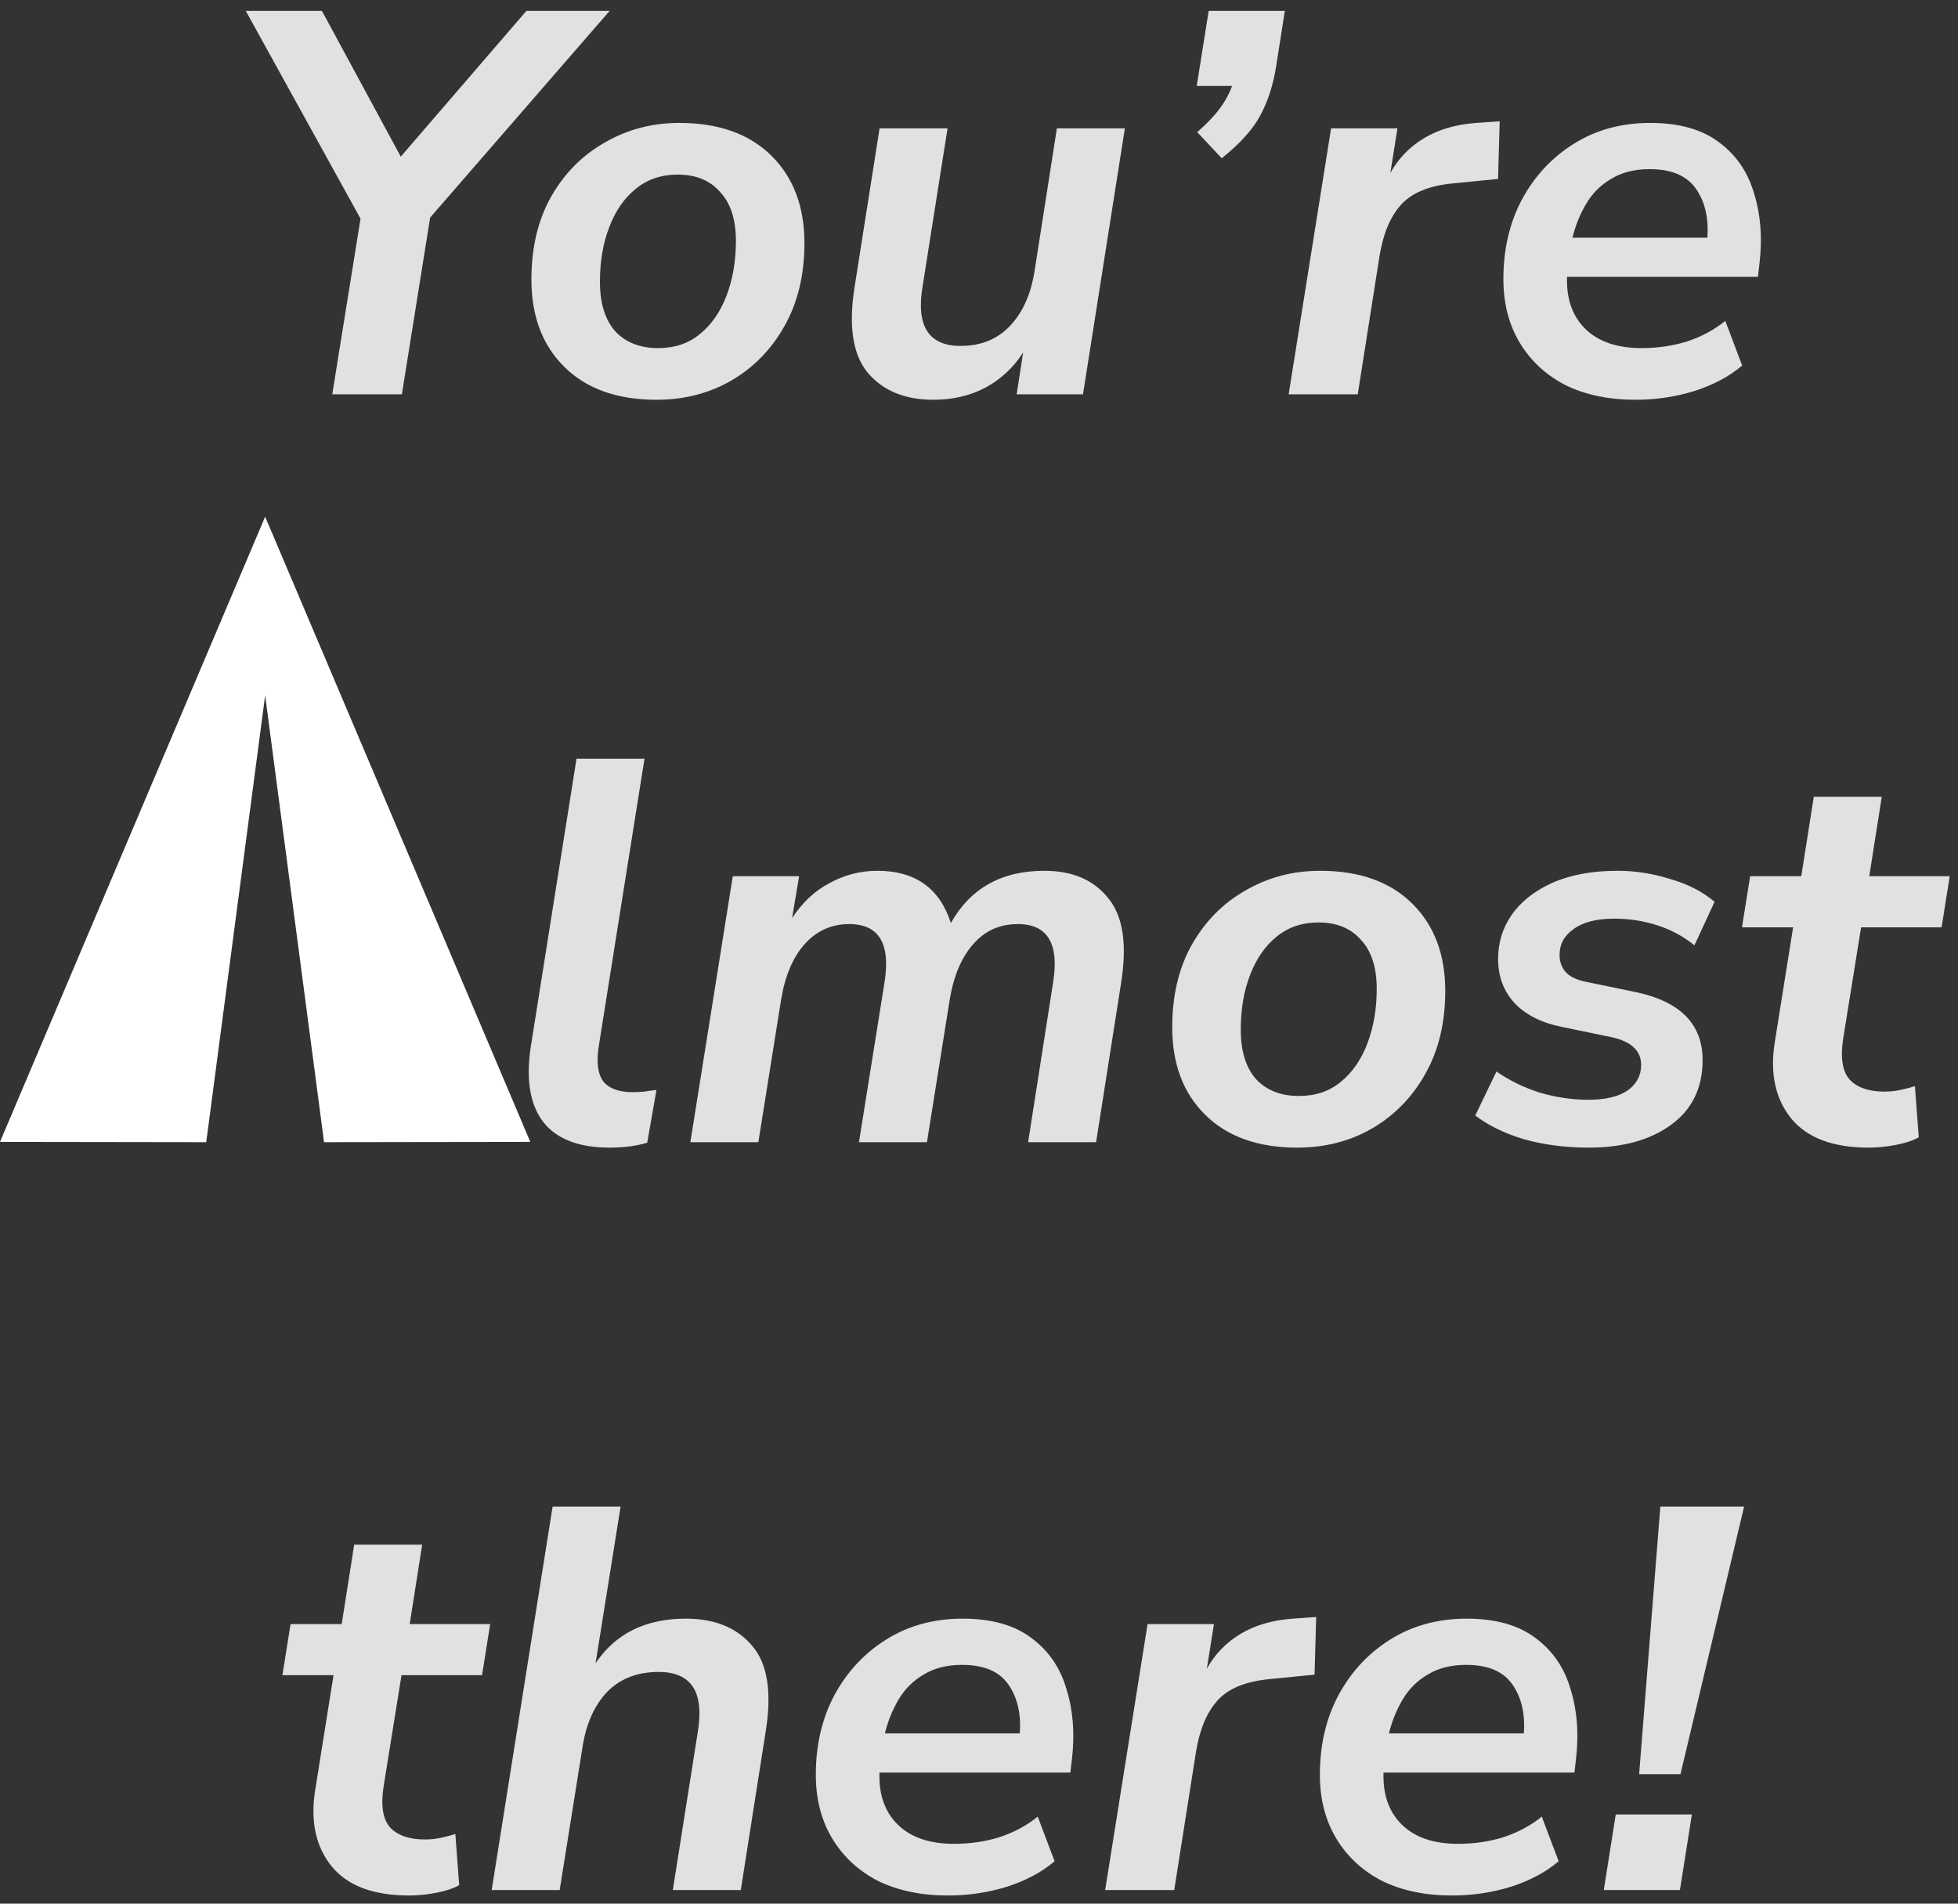<svg width="144" height="140" viewBox="0 0 144 140" fill="none" xmlns="http://www.w3.org/2000/svg">
<rect x="0" y="0" width="144" height="140" fill="#333333" stroke="none"/>
<path d="M24.435 29L26.515 16.08L18.075 0.8H23.675L29.475 11.52L38.715 0.8H44.835L31.635 16L29.555 29H24.435ZM48.282 29.4C45.402 29.4 43.148 28.6 41.522 27C39.895 25.4 39.082 23.253 39.082 20.56C39.082 18.213 39.562 16.187 40.522 14.48C41.508 12.747 42.828 11.413 44.482 10.48C46.135 9.52 47.962 9.04 49.962 9.04C52.842 9.04 55.095 9.84 56.722 11.44C58.348 13.04 59.162 15.187 59.162 17.88C59.162 20.227 58.668 22.267 57.682 24C56.722 25.707 55.415 27.04 53.762 28C52.135 28.933 50.308 29.4 48.282 29.4ZM48.402 25.6C49.628 25.6 50.655 25.253 51.482 24.56C52.335 23.867 52.988 22.92 53.442 21.72C53.895 20.52 54.122 19.187 54.122 17.72C54.122 16.147 53.735 14.947 52.962 14.12C52.215 13.267 51.175 12.84 49.842 12.84C48.642 12.84 47.615 13.187 46.762 13.88C45.908 14.573 45.255 15.52 44.802 16.72C44.348 17.893 44.122 19.227 44.122 20.72C44.122 22.293 44.495 23.507 45.242 24.36C46.015 25.187 47.068 25.6 48.402 25.6ZM68.648 29.4C66.542 29.4 64.928 28.733 63.808 27.4C62.715 26.067 62.395 23.973 62.848 21.12L64.688 9.44H69.688L67.848 21.08C67.368 23.987 68.302 25.44 70.648 25.44C72.142 25.44 73.355 24.947 74.288 23.96C75.222 22.973 75.822 21.627 76.088 19.92L77.728 9.44H82.728L79.648 29H74.768L75.248 25.92C74.528 27.04 73.595 27.907 72.448 28.52C71.328 29.107 70.062 29.4 68.648 29.4ZM89.853 11.64L88.052 9.72C88.772 9.08 89.319 8.507 89.692 8C90.093 7.467 90.399 6.907 90.612 6.32H88.013L88.892 0.8H94.493L93.853 4.88C93.639 6.24 93.252 7.44 92.692 8.48C92.159 9.493 91.213 10.547 89.853 11.64ZM94.774 29L97.894 9.44H102.774L102.254 12.72C102.841 11.653 103.668 10.8 104.734 10.16C105.801 9.52 107.081 9.147 108.574 9.04L110.294 8.92L110.174 13.16L106.934 13.48C105.148 13.64 103.854 14.16 103.054 15.04C102.254 15.92 101.721 17.187 101.454 18.84L99.854 29H94.774ZM120.286 29.4C118.313 29.4 116.593 29.04 115.126 28.32C113.686 27.573 112.566 26.533 111.766 25.2C110.966 23.867 110.566 22.307 110.566 20.52C110.566 18.333 111.019 16.387 111.926 14.68C112.859 12.947 114.139 11.573 115.766 10.56C117.393 9.547 119.259 9.04 121.366 9.04C123.499 9.04 125.193 9.52 126.446 10.48C127.699 11.413 128.553 12.667 129.006 14.24C129.486 15.787 129.619 17.48 129.406 19.32L129.286 20.36H115.246C115.193 21.987 115.646 23.267 116.606 24.2C117.566 25.133 118.939 25.6 120.726 25.6C121.899 25.6 123.006 25.44 124.046 25.12C125.113 24.773 126.059 24.267 126.886 23.6L128.126 26.88C127.193 27.68 126.019 28.307 124.606 28.76C123.219 29.187 121.779 29.4 120.286 29.4ZM121.326 12.44C120.206 12.44 119.259 12.68 118.486 13.16C117.713 13.613 117.099 14.227 116.646 15C116.193 15.773 115.859 16.6 115.646 17.48H125.566C125.673 16.04 125.393 14.84 124.726 13.88C124.059 12.92 122.926 12.44 121.326 12.44ZM44.839 84.4C42.572 84.4 40.946 83.773 39.959 82.52C38.972 81.24 38.666 79.387 39.039 76.96L42.399 55.8H47.399L44.039 76.92C43.852 78.093 43.959 78.96 44.359 79.52C44.786 80.053 45.506 80.32 46.519 80.32C46.812 80.32 47.106 80.307 47.399 80.28C47.692 80.227 47.986 80.187 48.279 80.16L47.599 84.04C46.799 84.28 45.879 84.4 44.839 84.4ZM50.772 84L53.892 64.44H58.772L58.252 67.52C59.026 66.347 59.959 65.48 61.052 64.92C62.146 64.333 63.306 64.04 64.532 64.04C67.306 64.04 69.106 65.32 69.932 67.88C71.372 65.32 73.666 64.04 76.812 64.04C78.866 64.04 80.426 64.707 81.492 66.04C82.586 67.347 82.906 69.427 82.452 72.28L80.612 84H75.612L77.452 72.24C77.906 69.387 77.039 67.96 74.852 67.96C73.519 67.96 72.426 68.453 71.572 69.44C70.719 70.4 70.146 71.747 69.852 73.48L68.172 84H63.172L65.052 72.24C65.506 69.387 64.639 67.96 62.452 67.96C61.146 67.96 60.052 68.453 59.172 69.44C58.319 70.4 57.746 71.747 57.452 73.48L55.772 84H50.772ZM95.41 84.4C92.531 84.4 90.277 83.6 88.65 82C87.024 80.4 86.21 78.253 86.21 75.56C86.21 73.213 86.691 71.187 87.65 69.48C88.637 67.747 89.957 66.413 91.611 65.48C93.264 64.52 95.091 64.04 97.091 64.04C99.971 64.04 102.224 64.84 103.85 66.44C105.477 68.04 106.29 70.187 106.29 72.88C106.29 75.227 105.797 77.267 104.81 79C103.85 80.707 102.544 82.04 100.89 83C99.264 83.933 97.437 84.4 95.41 84.4ZM95.531 80.6C96.757 80.6 97.784 80.253 98.611 79.56C99.464 78.867 100.117 77.92 100.57 76.72C101.024 75.52 101.25 74.187 101.25 72.72C101.25 71.147 100.864 69.947 100.09 69.12C99.344 68.267 98.304 67.84 96.971 67.84C95.77 67.84 94.744 68.187 93.891 68.88C93.037 69.573 92.384 70.52 91.93 71.72C91.477 72.893 91.251 74.227 91.251 75.72C91.251 77.293 91.624 78.507 92.371 79.36C93.144 80.187 94.197 80.6 95.531 80.6ZM116.817 84.4C115.164 84.4 113.604 84.2 112.137 83.8C110.697 83.373 109.484 82.787 108.497 82.04L110.057 78.8C111.017 79.467 112.084 79.987 113.257 80.36C114.457 80.707 115.644 80.88 116.817 80.88C118.071 80.88 119.031 80.653 119.697 80.2C120.364 79.72 120.697 79.093 120.697 78.32C120.697 77.28 119.977 76.6 118.537 76.28L114.857 75.52C113.391 75.227 112.244 74.653 111.417 73.8C110.591 72.92 110.177 71.827 110.177 70.52C110.177 69.32 110.511 68.24 111.177 67.28C111.871 66.293 112.871 65.507 114.177 64.92C115.511 64.333 117.111 64.04 118.977 64.04C120.257 64.04 121.537 64.24 122.817 64.64C124.124 65.013 125.217 65.573 126.097 66.32L124.617 69.52C123.791 68.853 122.871 68.36 121.857 68.04C120.844 67.72 119.804 67.56 118.737 67.56C117.431 67.56 116.431 67.813 115.737 68.32C115.044 68.8 114.697 69.44 114.697 70.24C114.697 70.72 114.844 71.133 115.137 71.48C115.457 71.827 115.951 72.067 116.617 72.2L120.297 72.96C123.577 73.653 125.217 75.32 125.217 77.96C125.217 80.013 124.444 81.6 122.897 82.72C121.377 83.84 119.351 84.4 116.817 84.4ZM137.433 84.4C134.82 84.4 132.927 83.693 131.753 82.28C130.58 80.84 130.167 78.987 130.513 76.72L131.873 68.2H128.113L128.713 64.44H132.473L133.393 58.6H138.393L137.473 64.44H143.393L142.793 68.2H136.873L135.553 76.4C135.34 77.787 135.5 78.787 136.033 79.4C136.593 79.987 137.447 80.28 138.593 80.28C138.993 80.28 139.38 80.24 139.753 80.16C140.127 80.08 140.487 79.987 140.833 79.88L141.113 83.64C140.687 83.88 140.127 84.067 139.433 84.2C138.74 84.333 138.073 84.4 137.433 84.4ZM30.09 139.4C27.476 139.4 25.583 138.693 24.41 137.28C23.236 135.84 22.823 133.987 23.169 131.72L24.529 123.2H20.77L21.369 119.44H25.13L26.049 113.6H31.049L30.13 119.44H36.05L35.45 123.2H29.529L28.209 131.4C27.996 132.787 28.156 133.787 28.689 134.4C29.25 134.987 30.103 135.28 31.25 135.28C31.649 135.28 32.036 135.24 32.41 135.16C32.783 135.08 33.143 134.987 33.489 134.88L33.77 138.64C33.343 138.88 32.783 139.067 32.09 139.2C31.396 139.333 30.73 139.4 30.09 139.4ZM36.161 139L40.641 110.8H45.641L43.801 122.32C45.268 120.133 47.481 119.04 50.441 119.04C52.574 119.04 54.201 119.707 55.321 121.04C56.441 122.347 56.774 124.427 56.321 127.28L54.481 139H49.481L51.321 127.36C51.801 124.427 50.841 122.96 48.441 122.96C46.868 122.96 45.601 123.453 44.641 124.44C43.708 125.427 43.108 126.773 42.841 128.48L41.161 139H36.161ZM69.719 139.4C67.746 139.4 66.026 139.04 64.559 138.32C63.12 137.573 61.999 136.533 61.2 135.2C60.4 133.867 59.999 132.307 59.999 130.52C59.999 128.333 60.453 126.387 61.359 124.68C62.293 122.947 63.573 121.573 65.2 120.56C66.826 119.547 68.693 119.04 70.799 119.04C72.933 119.04 74.626 119.52 75.879 120.48C77.133 121.413 77.986 122.667 78.439 124.24C78.919 125.787 79.053 127.48 78.84 129.32L78.719 130.36H64.68C64.626 131.987 65.079 133.267 66.04 134.2C66.999 135.133 68.373 135.6 70.159 135.6C71.333 135.6 72.439 135.44 73.48 135.12C74.546 134.773 75.493 134.267 76.32 133.6L77.559 136.88C76.626 137.68 75.453 138.307 74.04 138.76C72.653 139.187 71.213 139.4 69.719 139.4ZM70.76 122.44C69.639 122.44 68.693 122.68 67.919 123.16C67.146 123.613 66.533 124.227 66.079 125C65.626 125.773 65.293 126.6 65.079 127.48H74.999C75.106 126.04 74.826 124.84 74.159 123.88C73.493 122.92 72.359 122.44 70.76 122.44ZM81.278 139L84.398 119.44H89.278L88.758 122.72C89.345 121.653 90.172 120.8 91.238 120.16C92.305 119.52 93.585 119.147 95.078 119.04L96.798 118.92L96.678 123.16L93.438 123.48C91.652 123.64 90.358 124.16 89.558 125.04C88.758 125.92 88.225 127.187 87.958 128.84L86.358 139H81.278ZM106.79 139.4C104.817 139.4 103.097 139.04 101.63 138.32C100.19 137.573 99.07 136.533 98.27 135.2C97.47 133.867 97.07 132.307 97.07 130.52C97.07 128.333 97.523 126.387 98.43 124.68C99.363 122.947 100.643 121.573 102.27 120.56C103.897 119.547 105.763 119.04 107.87 119.04C110.003 119.04 111.697 119.52 112.95 120.48C114.203 121.413 115.057 122.667 115.51 124.24C115.99 125.787 116.123 127.48 115.91 129.32L115.79 130.36H101.75C101.697 131.987 102.15 133.267 103.11 134.2C104.07 135.133 105.443 135.6 107.23 135.6C108.403 135.6 109.51 135.44 110.55 135.12C111.617 134.773 112.563 134.267 113.39 133.6L114.63 136.88C113.697 137.68 112.523 138.307 111.11 138.76C109.723 139.187 108.283 139.4 106.79 139.4ZM107.83 122.44C106.71 122.44 105.763 122.68 104.99 123.16C104.217 123.613 103.603 124.227 103.15 125C102.697 125.773 102.363 126.6 102.15 127.48H112.07C112.177 126.04 111.897 124.84 111.23 123.88C110.563 122.92 109.43 122.44 107.83 122.44ZM120.549 130.48L122.109 110.8H128.269L123.589 130.48H120.549ZM117.949 139L118.829 133.44H124.429L123.549 139H117.949Z" fill="#E1E1E1"/>
<path d="M39 83.978L19.5 38L-9.57487e-10 83.978L15.167 84L19.5 51.143L23.833 84L39 83.978Z" fill="white"/>
</svg>
